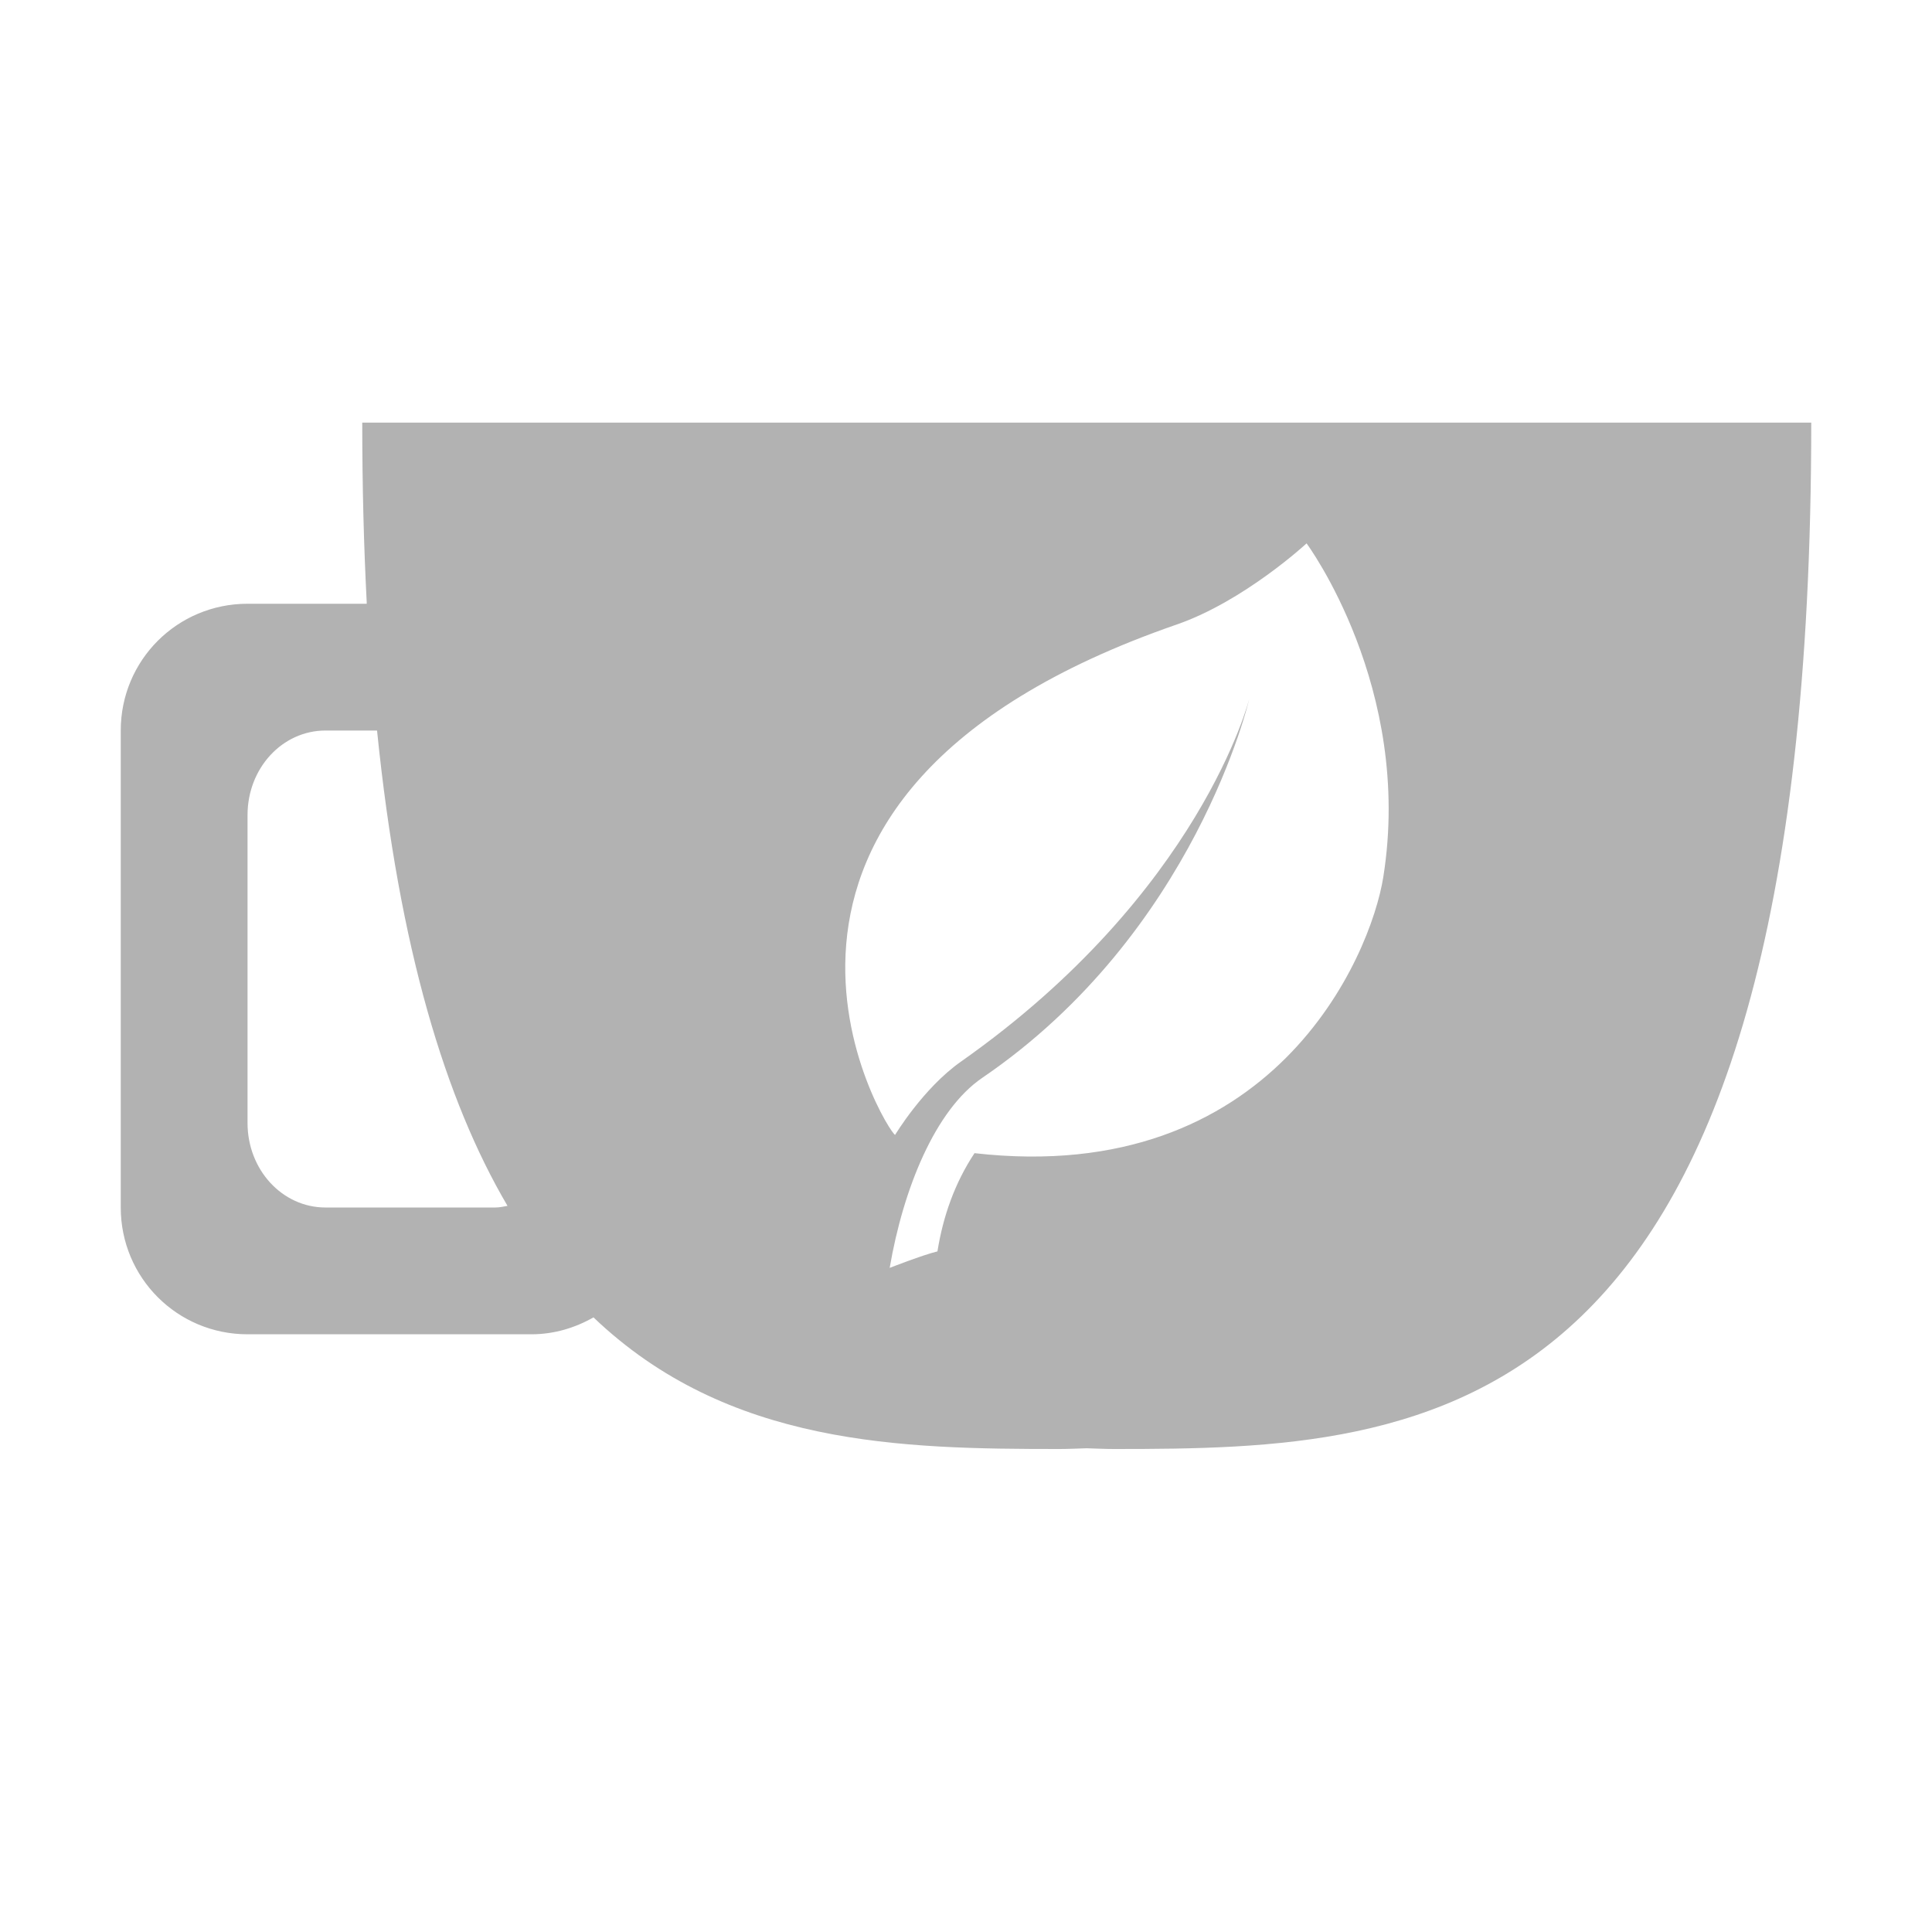 <svg xmlns="http://www.w3.org/2000/svg" width="32" height="32" version="1.1">
 <g id="22-22-kteatime">
  <rect style="opacity:0.001" width="22" height="22" x="32" y="10"/>
  <path style="fill:#b2b2b2" d="m 36,15 c 0,0.709 0.019,1.373 0.053,2 H 34.5 C 33.669,17 33,17.669 33,18.5 v 6 c 0,0.831 0.669,1.5 1.5,1.5 H 38 c 0.411,0 0.782,-0.165 1.053,-0.432 C 40.759,26.996 42.906,27 44.75,27 48.5,27 53,27 53,15 Z m 11.094,2 c 0,0 1.18,1.593 0.848,3.684 -0.141,0.885 -1.22,3.424 -4.514,3.049 -0.219,0.33 -0.348,0.7 -0.41,1.086 C 42.859,24.857 42.49,25 42.49,25 c 0.149,-0.872 0.503,-1.745 1.023,-2.1 2.356,-1.605 2.949,-4.186 2.949,-4.186 0,0 -0.537,2.145 -3.186,4.008 -0.417,0.294 -0.727,0.809 -0.727,0.809 -0.076,-0.012 -2.401,-3.728 3.109,-5.635 C 46.404,17.639 47.094,17 47.094,17 Z m -11.672,1.5 h 0.752 c 0.294,2.764 0.948,4.633 1.816,5.891 C 37.866,24.459 37.726,24.5 37.576,24.5 H 35.422 C 34.91,24.5 34.5,24.054 34.5,23.5 v -4 c 0,-0.554 0.41,-1 0.922,-1 z"/>
 </g>
 <g id="kteatime">
  <rect style="opacity:0.001" width="32" height="32" x="0" y="0"/>
  <path style="fill:#b2b2b2" d="M 6 7 C 6 8.057 6.026 9.047 6.074 9.977 C 6.075 9.983 6.074 9.993 6.074 10 L 4.1 10 C 2.936 10 2 10.936 2 12.1 L 2 20 C 2 21.163 2.936 22.1 4.1 22.1 L 8.801 22.1 C 9.178 22.1 9.526 21.993 9.83 21.82 C 12.058 23.949 14.935 24 17.551 24 C 17.695 24 17.848 23.992 17.996 23.988 C 17.997 23.988 17.999 23.988 18 23.988 C 18.15 23.992 18.303 24 18.449 24 C 23.699 24 30 23.8 30 7 L 18 7 L 6 7 z M 21.641 9 C 21.641 9 23.411 11.389 22.912 14.525 C 22.701 15.853 21.08 19.662 16.141 19.1 C 15.813 19.595 15.62 20.147 15.527 20.727 C 15.289 20.784 14.736 21 14.736 21 C 14.96 19.692 15.489 18.383 16.27 17.852 C 19.804 15.443 20.693 11.572 20.693 11.572 C 20.693 11.572 19.888 14.79 15.916 17.584 C 15.29 18.024 14.826 18.797 14.826 18.797 C 14.712 18.779 11.226 13.204 19.49 10.344 C 20.606 9.958 21.641 9 21.641 9 z M 5.391 12.1 L 6.244 12.1 C 6.245 12.103 6.246 12.106 6.246 12.109 C 6.612 15.71 7.378 18.225 8.406 19.973 C 8.34 19.984 8.276 20 8.207 20 L 5.391 20 C 4.675 20 4.1 19.375 4.1 18.6 L 4.1 13.5 C 4.1 12.724 4.675 12.1 5.391 12.1 z"/>
 </g>
</svg>
